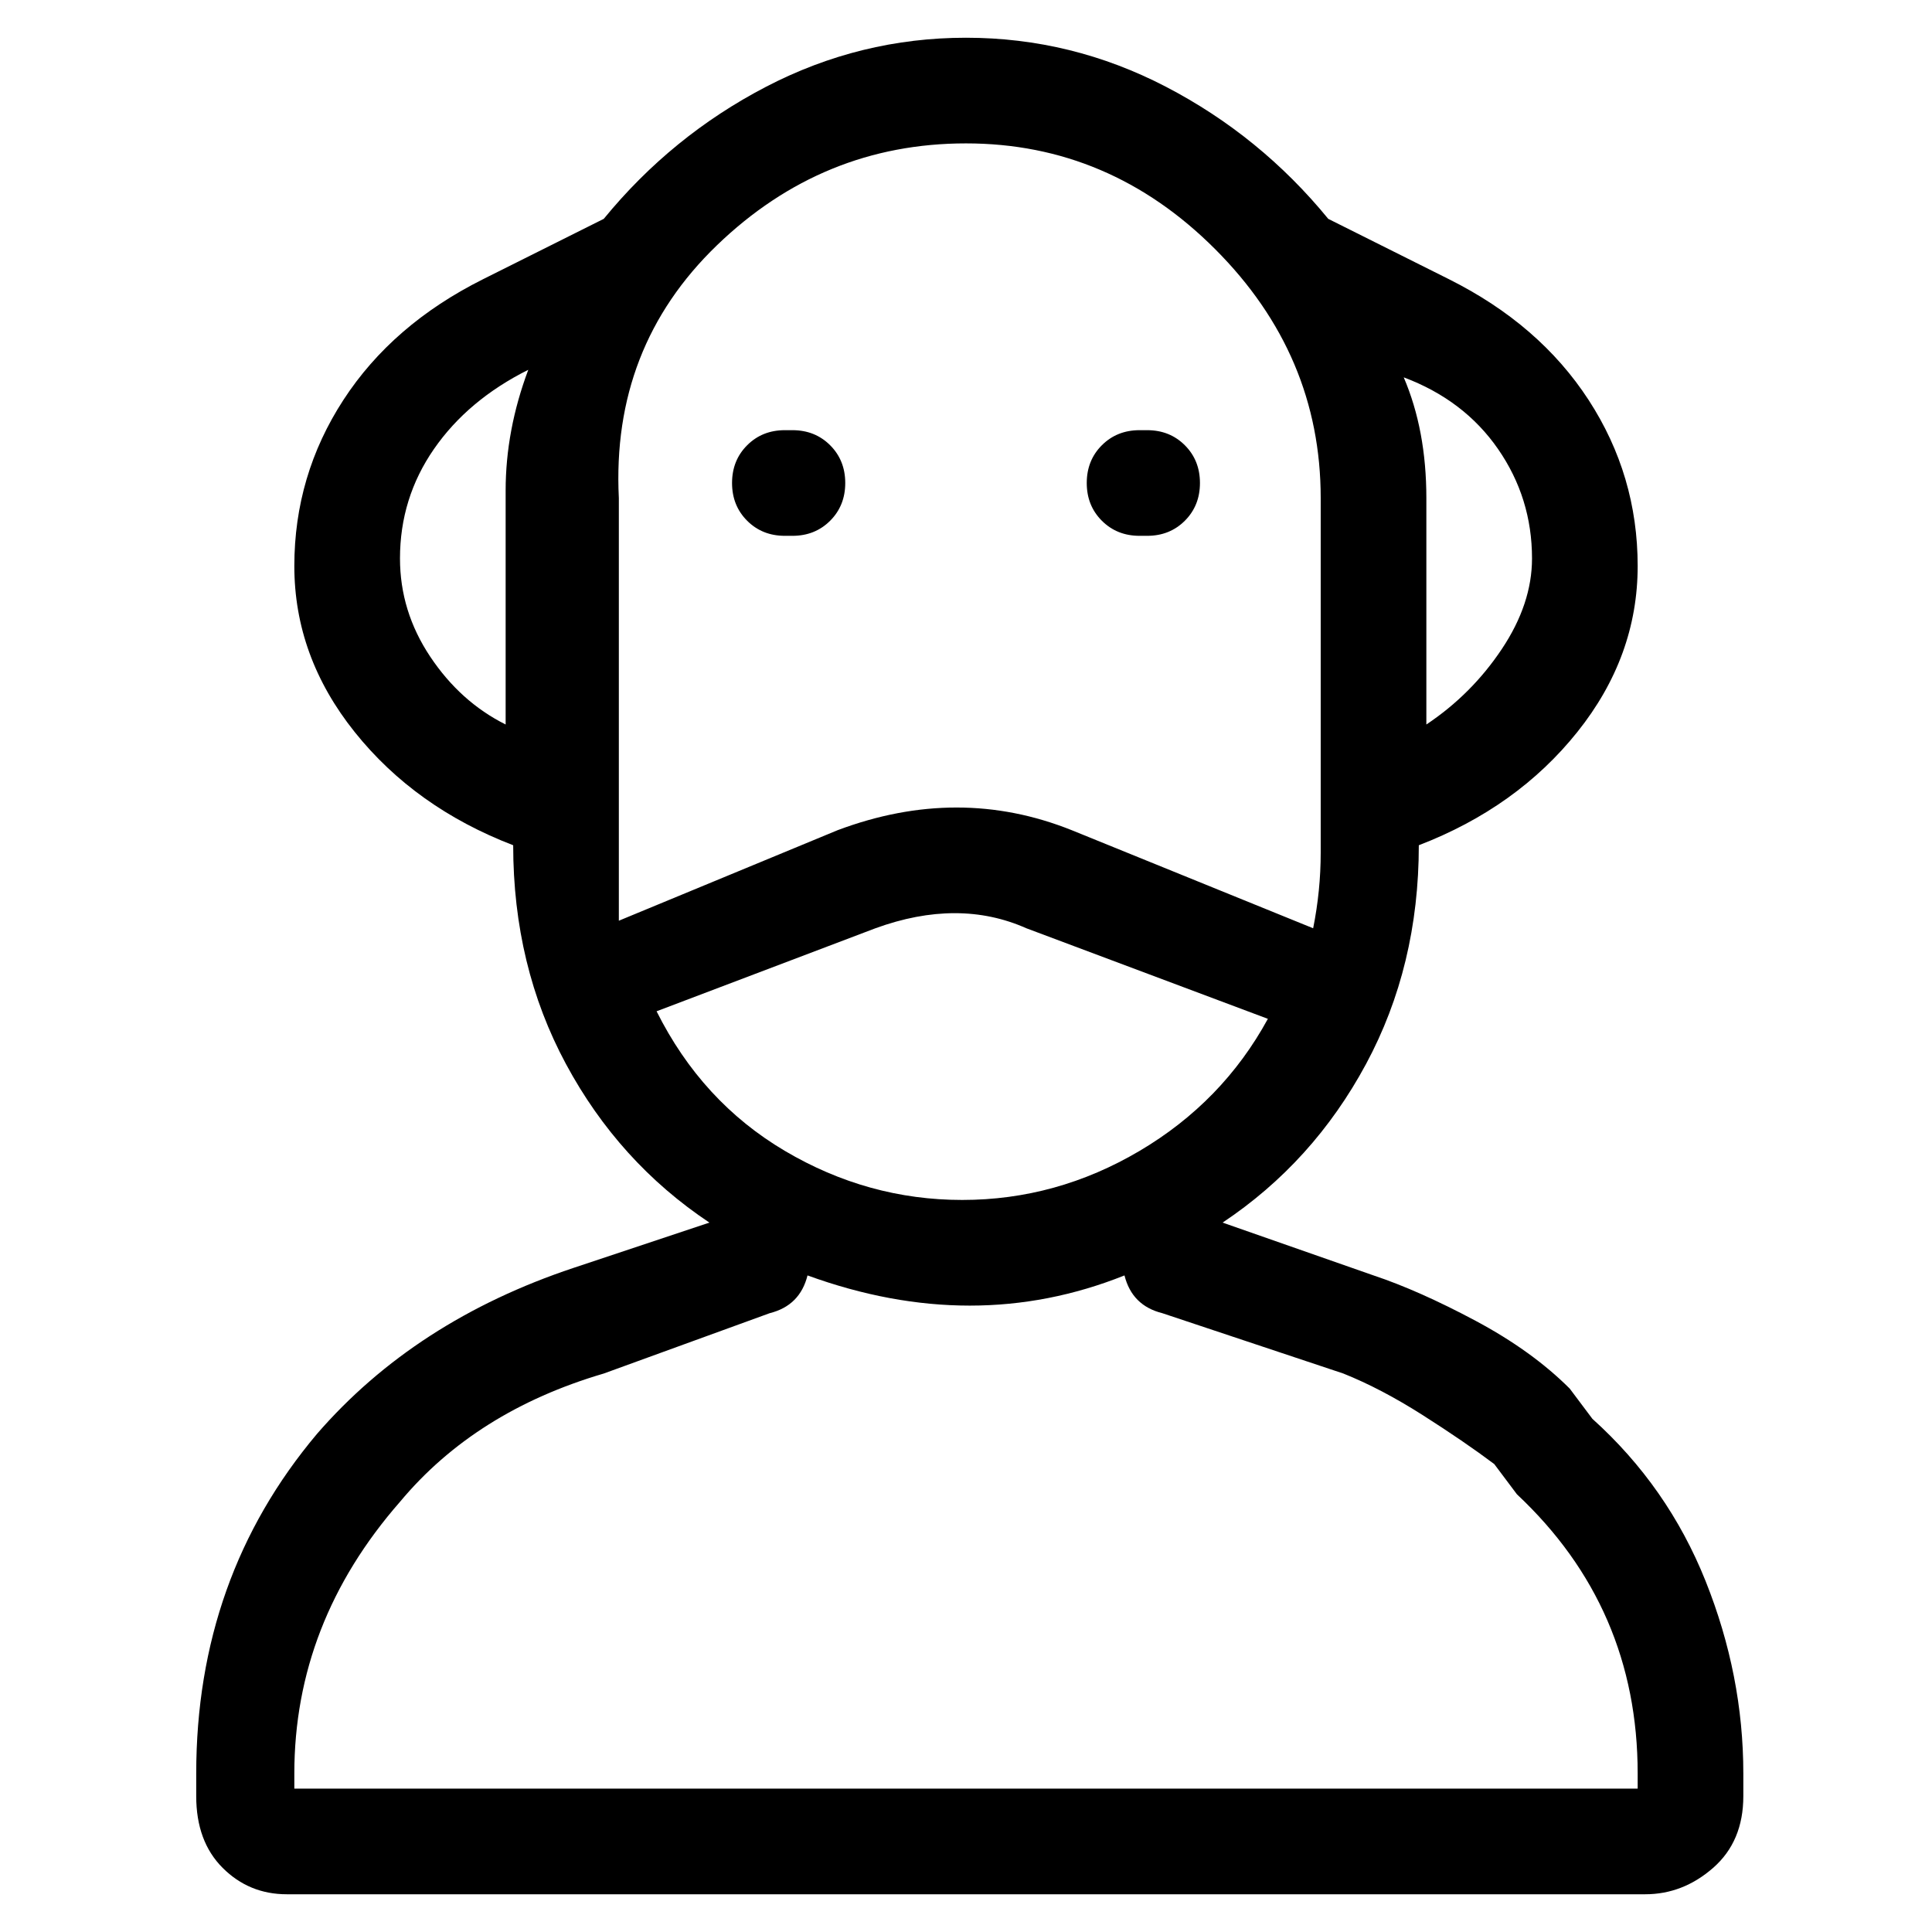 <svg viewBox="0 0 256 256" xmlns="http://www.w3.org/2000/svg">
  <path transform="scale(1, -1) translate(0, -256)" fill="currentColor" d="M211 68l-3 4q-5 5 -12.5 9t-13.5 6l-20 7q12 8 19 21t7 29q13 5 21 15t8 22t-6.5 22t-18.5 16l-16 8q-9 11 -21.5 17.5t-26.5 6.5t-26.5 -6.5t-21.5 -17.5l-16 -8q-12 -6 -18.5 -16t-6.5 -22t8 -22t21 -15q0 -16 7 -29t19 -21l-18 -6q-21 -7 -34 -22q-16 -19 -16 -45v-3 q0 -6 3.5 -9.5t8.5 -3.5h180q5 0 9 3.5t4 9.5v3q0 13 -5 25.5t-15 21.5zM87 122l29 11q11 4 20 0l32 -12q-6 -11 -17 -17.5t-23.5 -6.5t-23.5 6.5t-17 18.5zM203 182q0 -6 -4 -12t-10 -10v30q0 9 -3 16q8 -3 12.5 -9.5t4.5 -14.5zM128 237q19 0 33 -14t14 -33v-47 q0 -5 -1 -10l-32 13q-15 6 -31 0l-29 -12v9v47q-1 20 13 33.5t33 13.5zM53 182q0 8 4.5 14.5t12.5 10.5q-3 -8 -3 -16v-31q-6 3 -10 9t-4 13zM217 19h-178v2q0 20 14 36q10 12 27 17l22 8q4 1 5 5q11 -4 21.5 -4t20.5 4q1 -4 5 -5l24 -8q5 -2 10.5 -5.5t9.5 -6.5l3 -4 q16 -15 16 -37v-2zM104 185h1q3 0 5 2t2 5t-2 5t-5 2h-1q-3 0 -5 -2t-2 -5t2 -5t5 -2zM151 185h1q3 0 5 2t2 5t-2 5t-5 2h-1q-3 0 -5 -2t-2 -5t2 -5t5 -2z" />
</svg>